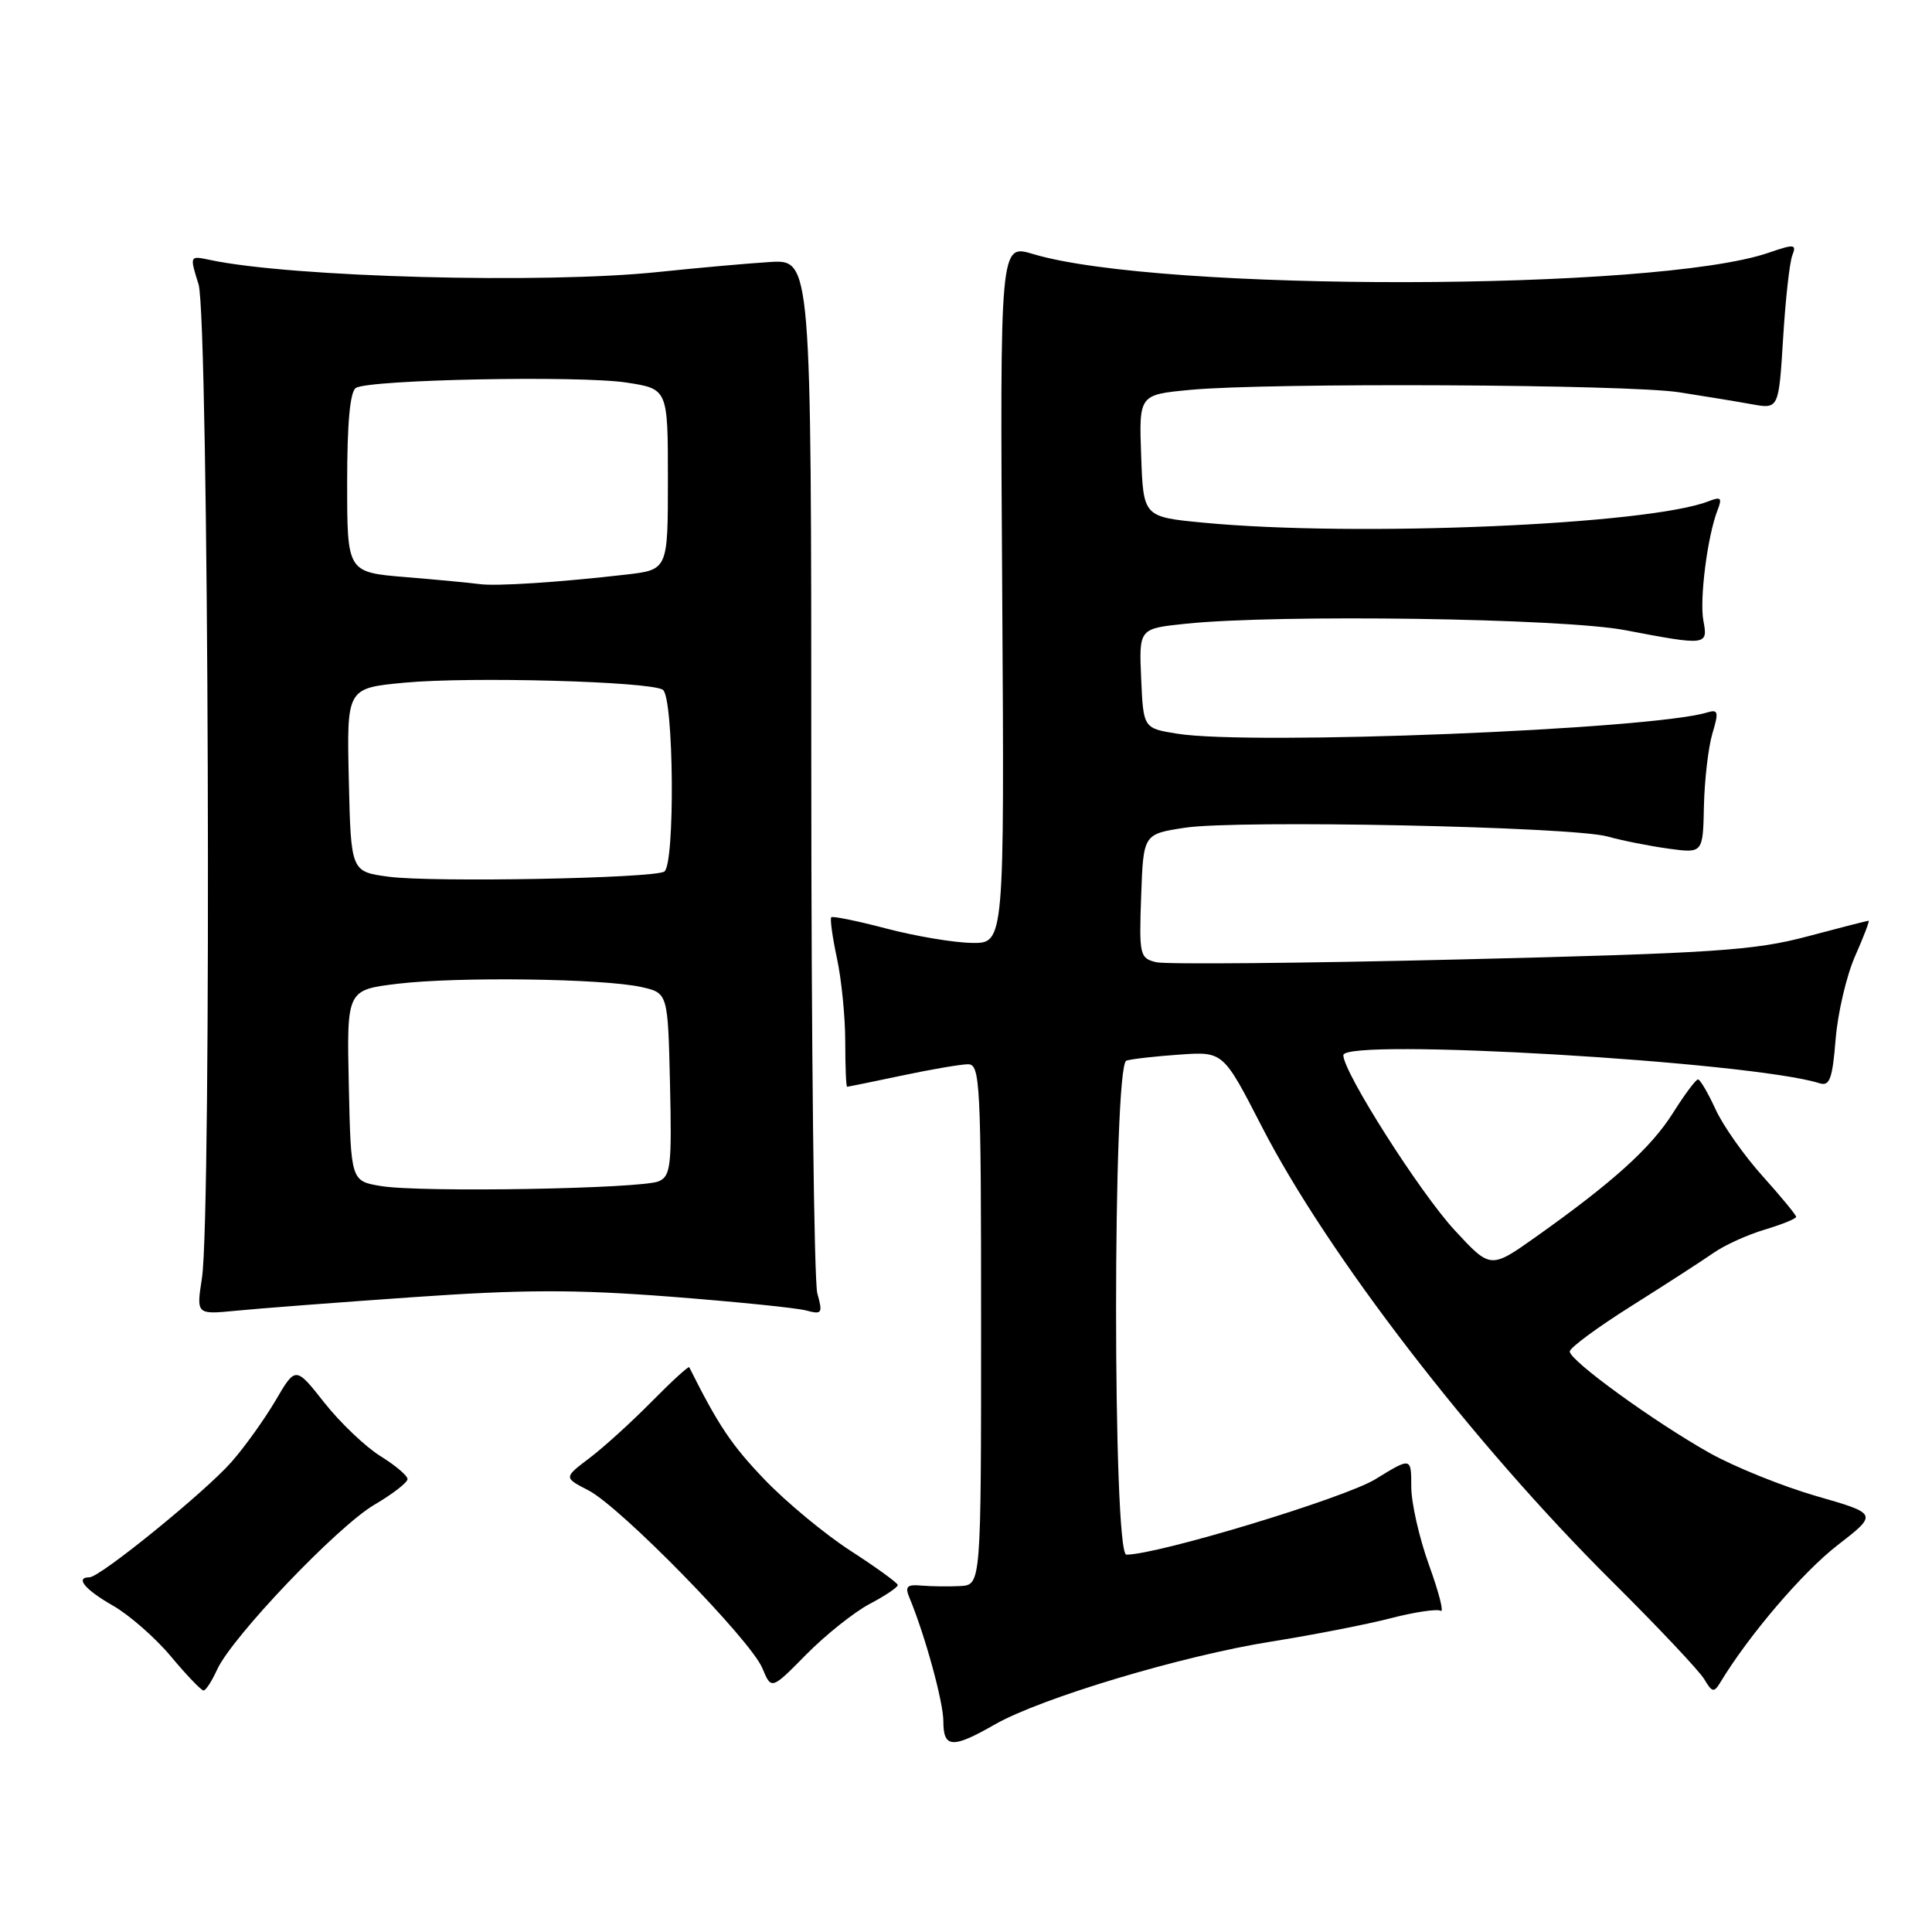 <?xml version="1.0" encoding="UTF-8" standalone="no"?>
<!DOCTYPE svg PUBLIC "-//W3C//DTD SVG 1.1//EN" "http://www.w3.org/Graphics/SVG/1.1/DTD/svg11.dtd" >
<svg xmlns="http://www.w3.org/2000/svg" xmlns:xlink="http://www.w3.org/1999/xlink" version="1.1" viewBox="0 0 256 256">
 <g >
 <path fill="currentColor"
d=" M 131.84 228.49 C 137.97 224.99 156.69 219.38 168.50 217.51 C 174.00 216.63 181.10 215.25 184.29 214.42 C 187.47 213.60 190.45 213.16 190.90 213.44 C 191.36 213.72 190.67 211.02 189.37 207.43 C 188.07 203.84 187.00 199.15 187.00 197.00 C 187.00 193.08 187.00 193.08 182.25 196.00 C 178.18 198.50 153.47 205.99 149.25 206.00 C 147.43 206.00 147.43 141.12 149.25 140.54 C 149.94 140.32 153.11 139.96 156.29 139.74 C 162.08 139.33 162.08 139.33 167.18 149.25 C 175.86 166.16 195.17 191.23 213.56 209.50 C 219.65 215.55 225.17 221.40 225.82 222.50 C 226.86 224.26 227.11 224.31 227.95 222.93 C 231.71 216.70 238.87 208.32 243.43 204.79 C 248.85 200.59 248.85 200.59 240.68 198.24 C 236.18 196.94 229.80 194.36 226.50 192.51 C 219.10 188.34 208.00 180.29 208.00 179.08 C 208.00 178.59 211.71 175.85 216.25 173.00 C 220.79 170.14 225.67 166.98 227.09 165.99 C 228.52 164.99 231.55 163.61 233.84 162.93 C 236.13 162.24 238.00 161.48 238.00 161.24 C 238.00 160.99 236.00 158.57 233.57 155.86 C 231.13 153.15 228.31 149.16 227.32 146.99 C 226.32 144.82 225.28 143.04 225.00 143.03 C 224.72 143.01 223.23 145.01 221.68 147.47 C 218.75 152.11 213.72 156.65 203.50 163.90 C 197.50 168.15 197.50 168.15 192.74 163.00 C 188.13 158.00 178.00 142.08 178.00 139.82 C 178.00 137.49 232.07 140.67 241.11 143.54 C 242.44 143.96 242.81 142.95 243.23 137.71 C 243.51 134.23 244.67 129.27 245.81 126.69 C 246.95 124.11 247.76 122.00 247.60 122.00 C 247.45 122.00 243.76 122.94 239.41 124.10 C 232.43 125.95 227.05 126.31 193.50 127.13 C 172.60 127.64 154.47 127.80 153.21 127.50 C 151.02 126.97 150.93 126.57 151.21 118.73 C 151.50 110.52 151.50 110.52 157.00 109.68 C 163.98 108.61 208.34 109.53 213.00 110.84 C 214.93 111.38 218.56 112.10 221.08 112.45 C 225.65 113.07 225.65 113.07 225.78 106.79 C 225.86 103.33 226.36 99.02 226.90 97.20 C 227.77 94.31 227.68 93.96 226.19 94.41 C 218.74 96.67 165.83 98.79 156.00 97.22 C 151.50 96.50 151.50 96.50 151.21 89.90 C 150.92 83.29 150.92 83.29 157.10 82.65 C 169.34 81.37 207.09 81.92 215.34 83.50 C 226.12 85.56 226.34 85.54 225.71 82.26 C 225.17 79.44 226.25 71.00 227.59 67.58 C 228.22 65.97 228.03 65.78 226.42 66.41 C 218.50 69.54 179.74 71.19 159.50 69.26 C 151.50 68.50 151.50 68.50 151.21 60.40 C 150.92 52.30 150.92 52.30 157.71 51.66 C 168.04 50.68 215.70 50.92 222.50 51.98 C 225.80 52.49 230.12 53.20 232.10 53.56 C 235.69 54.21 235.69 54.21 236.27 44.86 C 236.58 39.71 237.13 34.75 237.49 33.84 C 238.08 32.34 237.78 32.31 234.32 33.50 C 219.47 38.60 153.64 38.71 136.85 33.65 C 132.50 32.35 132.50 32.35 132.80 78.67 C 133.09 125.00 133.09 125.00 128.80 124.94 C 126.43 124.91 121.35 124.06 117.50 123.05 C 113.65 122.04 110.34 121.36 110.15 121.54 C 109.96 121.72 110.30 124.17 110.90 126.98 C 111.51 129.80 112.00 134.78 112.00 138.05 C 112.00 141.32 112.11 144.00 112.25 144.00 C 112.39 144.00 115.65 143.33 119.50 142.52 C 123.35 141.70 127.29 141.03 128.25 141.02 C 129.88 141.00 130.00 143.30 130.00 175.50 C 130.00 210.00 130.00 210.00 127.25 210.16 C 125.74 210.24 123.43 210.21 122.12 210.10 C 120.18 209.92 119.88 210.22 120.50 211.69 C 122.57 216.67 125.00 225.51 125.00 228.09 C 125.00 231.65 126.20 231.72 131.84 228.49 Z  M 28.76 221.25 C 30.70 216.95 44.72 202.25 49.60 199.39 C 52.02 197.97 54.00 196.44 54.00 195.99 C 54.00 195.53 52.39 194.17 50.42 192.95 C 48.45 191.73 45.11 188.55 43.00 185.89 C 39.17 181.03 39.17 181.03 36.52 185.56 C 35.06 188.04 32.44 191.71 30.68 193.71 C 27.22 197.66 13.26 209.00 11.86 209.00 C 9.90 209.00 11.26 210.64 14.96 212.75 C 17.13 213.99 20.60 217.03 22.66 219.50 C 24.73 221.98 26.67 224.00 26.97 224.00 C 27.27 224.00 28.07 222.76 28.76 221.25 Z  M 115.25 212.52 C 117.31 211.44 118.98 210.31 118.96 210.02 C 118.93 209.74 116.13 207.70 112.72 205.50 C 109.32 203.30 104.17 199.04 101.28 196.02 C 96.92 191.46 95.20 188.90 91.33 181.17 C 91.24 180.98 88.99 183.04 86.33 185.74 C 83.68 188.43 79.97 191.80 78.10 193.21 C 74.69 195.79 74.69 195.79 77.99 197.49 C 82.25 199.70 99.47 217.31 101.02 221.05 C 102.21 223.92 102.21 223.92 106.85 219.21 C 109.41 216.62 113.19 213.61 115.25 212.52 Z  M 54.76 171.88 C 69.30 170.86 76.23 170.85 88.76 171.81 C 97.42 172.48 105.54 173.30 106.80 173.64 C 108.93 174.21 109.04 174.04 108.30 171.38 C 107.86 169.80 107.50 138.32 107.50 101.44 C 107.50 34.38 107.50 34.38 102.00 34.72 C 98.97 34.91 92.37 35.50 87.33 36.03 C 72.13 37.64 38.60 36.74 27.81 34.44 C 25.12 33.87 25.12 33.87 26.31 37.68 C 27.66 42.02 28.06 160.85 26.76 169.35 C 26.01 174.19 26.01 174.19 31.26 173.68 C 34.14 173.39 44.72 172.58 54.76 171.88 Z  M 50.50 157.16 C 46.50 156.50 46.50 156.50 46.22 143.83 C 45.94 131.17 45.94 131.17 52.72 130.35 C 60.66 129.40 79.96 129.66 85.00 130.79 C 88.50 131.58 88.50 131.58 88.78 143.67 C 89.03 154.47 88.87 155.85 87.28 156.53 C 84.97 157.52 55.70 158.03 50.50 157.16 Z  M 51.50 116.17 C 46.50 115.50 46.50 115.50 46.22 103.34 C 45.94 91.18 45.94 91.18 53.59 90.46 C 62.29 89.64 86.04 90.29 87.82 91.39 C 89.29 92.30 89.47 114.59 88.02 115.49 C 86.55 116.39 57.28 116.94 51.50 116.17 Z  M 63.50 77.39 C 62.40 77.24 58.01 76.82 53.75 76.47 C 46.00 75.83 46.00 75.83 46.00 63.97 C 46.00 56.04 46.38 51.88 47.16 51.40 C 48.95 50.29 76.81 49.74 83.00 50.69 C 88.50 51.53 88.50 51.53 88.50 63.51 C 88.50 75.49 88.50 75.49 83.00 76.13 C 74.11 77.16 65.65 77.71 63.50 77.39 Z "/>
</g>
</svg>